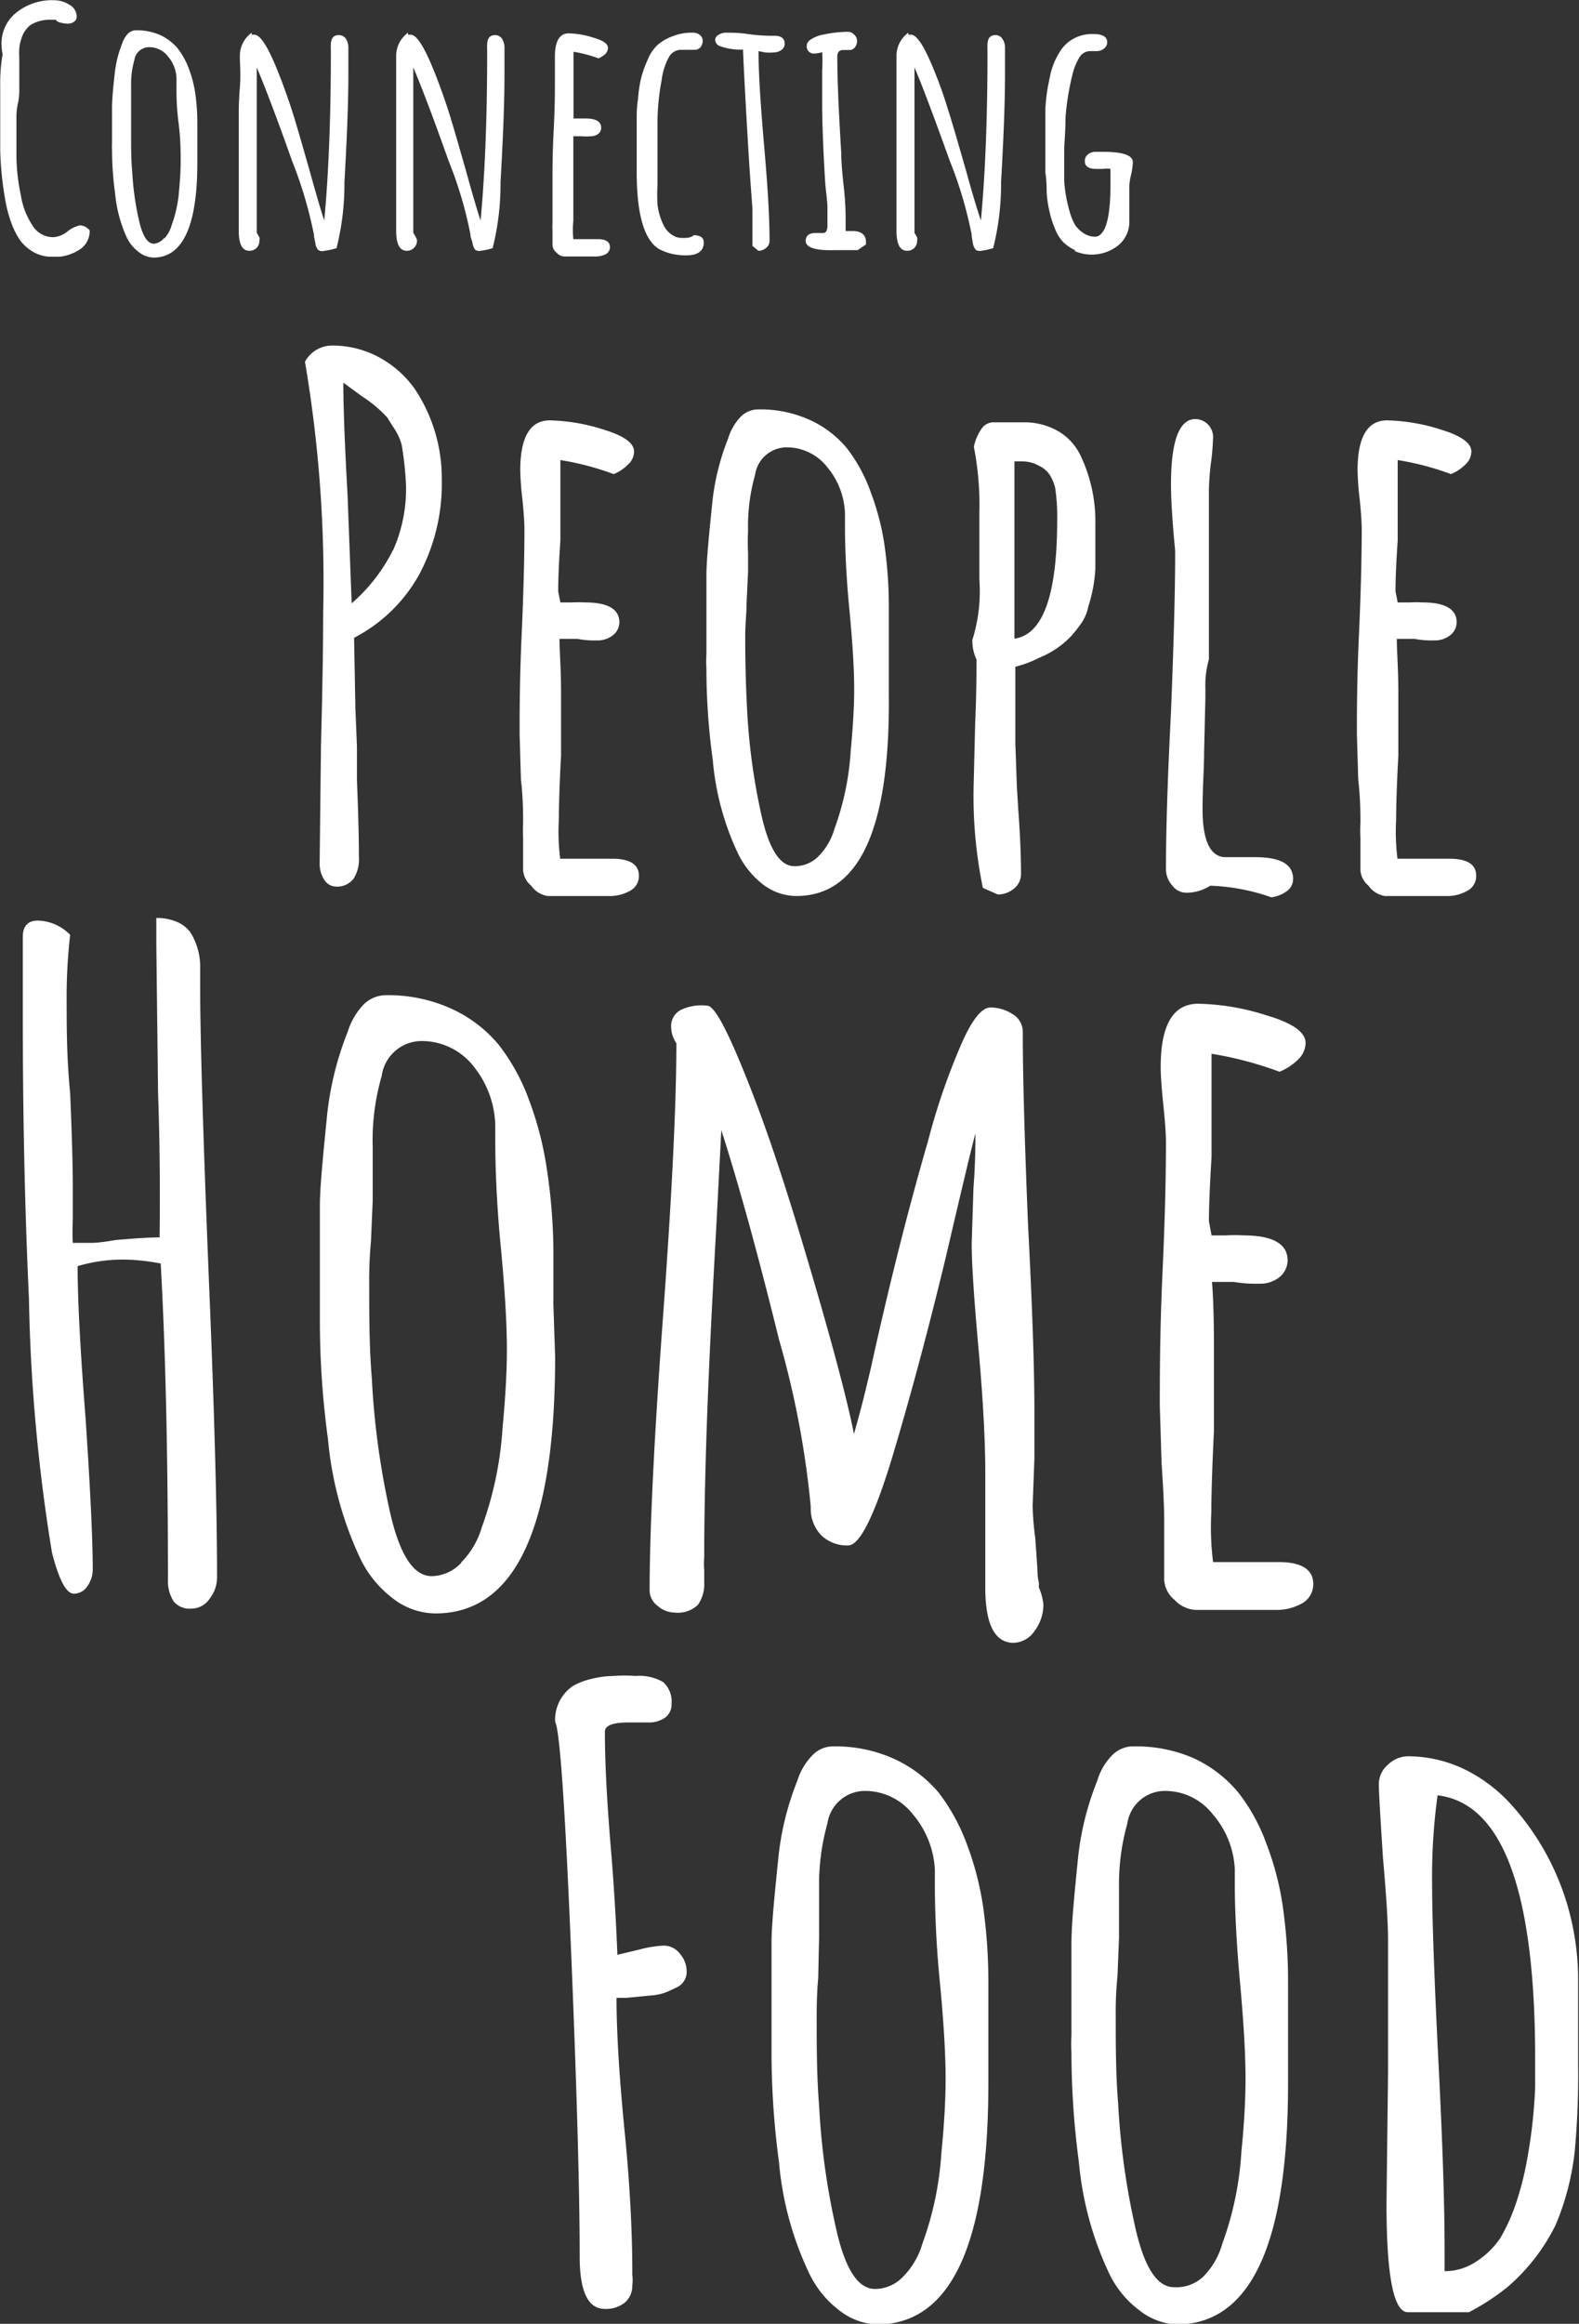 <svg id="Layer_1" data-name="Layer 1" xmlns="http://www.w3.org/2000/svg" viewBox="0 0 72.02 105.92"><rect x="0" y="0" width="72.02" height="105.92" fill="#333333" stroke="none"/><defs><style>.cls-1{fill:#fff;}</style></defs><title>slogan-white-01</title><path class="cls-1" d="M28.47,49.26a1.33,1.33,0,0,1-.21-.76l.06-5.37c.07-2.61.1-4.62.1-6.05a59.74,59.74,0,0,0-.83-11.43,1.41,1.41,0,0,1,1.21-.74,4.49,4.49,0,0,1,2.16.53,4.81,4.81,0,0,1,1.62,1.42A7.33,7.33,0,0,1,33.83,31a8.78,8.78,0,0,1-1,4.29,7.13,7.13,0,0,1-3,2.94l.06,3.23.07,1.7c0,.36,0,.89,0,1.57.06,1.43.09,2.59.09,3.49a1.63,1.63,0,0,1-.25,1,.94.94,0,0,1-.8.35A.64.64,0,0,1,28.47,49.26Zm3.13-15a6.88,6.88,0,0,0,.6-2.93v0A14.57,14.57,0,0,0,32,29.43a2.56,2.56,0,0,0-.36-.77c-.17-.26-.26-.41-.28-.45a5.82,5.82,0,0,0-1.19-1l-.83-.61c0,1.09.06,2.77.19,5.06l.19,5A7.83,7.83,0,0,0,31.6,34.24Z" transform="translate(-13.68 -9.16)"/><path class="cls-1" d="M37.91,49.53a1,1,0,0,1-.37-.71V47.35a6.45,6.45,0,0,1,0-.67c0-.45,0-1.13-.1-2l-.06-2.05c0-1,0-2.6.1-4.67.08-1.86.12-3.42.12-4.67q0-.45-.09-1.35a13.23,13.23,0,0,1-.1-1.34q0-2.28,1.35-2.28a8.67,8.67,0,0,1,2.45.42c.92.28,1.39.61,1.39,1a.81.81,0,0,1-.27.59,2,2,0,0,1-.66.44,12.58,12.58,0,0,0-2.43-.64c0,.32,0,.78,0,1.37,0,.86,0,1.62,0,2.31-.07,1-.1,1.79-.1,2.3l.1.51.51,0a5.6,5.6,0,0,1,.64,0c1,0,1.54.3,1.54.9a.75.75,0,0,1-.29.59,1.12,1.12,0,0,1-.74.24,4.14,4.14,0,0,1-.89-.07h-.81c0,.56.07,1.37.07,2.44s0,2,0,2.88c-.07,1.3-.1,2.27-.1,2.91a10,10,0,0,0,.06,1.79l1.06,0c.36,0,.8,0,1.31,0,.81,0,1.22.26,1.22.77a.75.75,0,0,1-.4.69,1.87,1.87,0,0,1-1,.24H38.66A1.12,1.12,0,0,1,37.91,49.53Z" transform="translate(-13.68 -9.16)"/><path class="cls-1" d="M48.49,49.48a4,4,0,0,1-1.15-1.42,12.43,12.43,0,0,1-1.15-4.26,30.66,30.66,0,0,1-.29-4.19,5.6,5.6,0,0,1,0-.64v-.58c0-.11,0-.16,0-.16v-.58l0-2.24c0-.68.11-1.77.26-3.26a10.93,10.93,0,0,1,.73-3,2.43,2.43,0,0,1,.58-1,1.13,1.13,0,0,1,.8-.33,5.49,5.49,0,0,1,2.3.46,4.76,4.76,0,0,1,1.73,1.3,7.22,7.22,0,0,1,1.09,2,11.57,11.57,0,0,1,.64,2.48,19.76,19.76,0,0,1,.19,2.85v.25q0,1,0,1.8l0,1.82Q54.32,50,50,50A2.52,2.52,0,0,1,48.49,49.48ZM51,48.2a2.89,2.89,0,0,0,.74-1.26,12.52,12.52,0,0,0,.74-3.53c.1-1.08.16-2,.16-2.81,0-1-.08-2.22-.23-3.78s-.19-2.87-.19-3.68v-.58a3.47,3.47,0,0,0-.81-2.11,2.34,2.34,0,0,0-1.85-.9,1.46,1.46,0,0,0-1.44,1.25,8.64,8.64,0,0,0-.32,2.56,10,10,0,0,0,0,1v.86l-.07,1.47c0,.45-.06.94-.06,1.48q0,1.72.09,3.42a28.81,28.81,0,0,0,.64,4.68c.35,1.58.85,2.37,1.51,2.37A1.49,1.49,0,0,0,51,48.2Z" transform="translate(-13.68 -9.16)"/><path class="cls-1" d="M58.51,49.63a20.62,20.62,0,0,1-.42-4.71l.07-2.85q.06-1.27.06-2.85a2,2,0,0,1-.19-.8v-.09a7.4,7.4,0,0,0,.32-2.76l0-1.47c0-.47,0-1,0-1.57a13.76,13.76,0,0,0-.25-3,2.1,2.1,0,0,1,.32-.78.66.66,0,0,1,.54-.34h1.41a3.08,3.08,0,0,1,1.57.4A2.57,2.57,0,0,1,63,30a7,7,0,0,1,.64,3.1c0,.86,0,1.53,0,2a6.75,6.75,0,0,1-.32,1.7,2,2,0,0,1-.27.69,6.07,6.07,0,0,1-.5.65,4.14,4.14,0,0,1-1.47,1,5.11,5.11,0,0,1-1.09.41V43l.07,2,.06,1c.09,1.2.13,2.21.13,3a.84.84,0,0,1-.32.66,1.13,1.13,0,0,1-.74.27ZM61.9,32.85a8.8,8.8,0,0,0-.09-1.44,2,2,0,0,0-.26-.62,1.2,1.2,0,0,0-.48-.4,1.55,1.55,0,0,0-.77-.2s-.12,0-.35,0V32q0,1.89,0,3.36c0,1.11,0,1.83,0,2.17v.74Q61.9,38,61.9,32.85Z" transform="translate(-13.68 -9.16)"/><path class="cls-1" d="M68.88,49.53a2,2,0,0,1-1.09.32.8.8,0,0,1-.65-.34,1.12,1.12,0,0,1-.28-.72q0-2.68.23-7.17.19-4.77.19-7.14v-.22c-.13-1.35-.19-2.35-.19-3,0-2,.37-3,1.12-3a.82.82,0,0,1,.8.8,10.66,10.66,0,0,1-.1,1.22,11.79,11.79,0,0,0-.09,1.21c0,1.43,0,2.72,0,3.88s0,2.41,0,3.84a4.32,4.32,0,0,0-.16,1.34v.39l-.06,2.52c0,.75-.07,1.61-.07,2.57,0,1.47.36,2.2,1.06,2.2h.21l.4,0c.19,0,.44,0,.73,0,1.16,0,1.73.32,1.73,1a.67.67,0,0,1-.29.55,1.52,1.52,0,0,1-.7.28A9.32,9.32,0,0,0,68.88,49.53Z" transform="translate(-13.68 -9.16)"/><path class="cls-1" d="M76.1,49.53a1,1,0,0,1-.37-.71V47.35a6.45,6.45,0,0,1,0-.67c0-.45,0-1.13-.1-2l-.06-2.05c0-1,0-2.6.1-4.67.08-1.86.12-3.42.12-4.67q0-.45-.09-1.35a13.23,13.23,0,0,1-.1-1.34q0-2.28,1.35-2.28a8.67,8.67,0,0,1,2.45.42c.92.28,1.39.61,1.39,1a.81.81,0,0,1-.27.59,2,2,0,0,1-.66.44,12.58,12.58,0,0,0-2.43-.64c0,.32,0,.78,0,1.37,0,.86,0,1.62,0,2.31-.07,1-.1,1.79-.1,2.3l.1.51.51,0a5.6,5.6,0,0,1,.64,0c1,0,1.54.3,1.54.9a.75.75,0,0,1-.29.59,1.12,1.12,0,0,1-.74.24,4.14,4.14,0,0,1-.89-.07h-.81c0,.56.07,1.37.07,2.44s0,2,0,2.88c-.07,1.3-.1,2.27-.1,2.91a10,10,0,0,0,.06,1.79l1.06,0c.36,0,.8,0,1.31,0,.81,0,1.22.26,1.22.77a.75.75,0,0,1-.4.69,1.87,1.87,0,0,1-1,.24H76.85A1.12,1.12,0,0,1,76.1,49.53Z" transform="translate(-13.68 -9.16)"/><path class="cls-1" d="M21.6,82.15a1.72,1.72,0,0,1-.26-1q0-8.53-.33-14.4a9.83,9.83,0,0,0-1.38-.17,7.24,7.24,0,0,0-2.41.29q0,2.28.36,6.89.33,4.9.33,6.94a1.29,1.29,0,0,1-.24.75.73.73,0,0,1-.62.35c-.35,0-.68-.63-1-1.88A79.94,79.94,0,0,1,15,68.34q-.28-6-.28-12.89c0-.85,0-2,0-3.59,0-.49.23-.74.69-.74a2.13,2.13,0,0,1,1.47.65,24.83,24.83,0,0,0-.16,3.06c0,1.15,0,2.53.16,4.16.08,1.88.12,3.3.12,4.25V64c0,.22,0,.48,0,.78A10,10,0,0,0,17,65.81l.82,0c.38,0,.76-.07,1.14-.13.9-.08,1.57-.12,2-.12Q21,62,20.89,59l-.08-6.81V51a2.35,2.35,0,0,1,.94.18,1.49,1.49,0,0,1,.61.47,2.94,2.94,0,0,1,.45,1.55v.94q0,3.51.4,13.42c.25,6,.37,10.47.37,13.47a1.58,1.58,0,0,1-.34,1,1,1,0,0,1-.84.45A.93.93,0,0,1,21.6,82.15Z" transform="translate(-13.68 -9.16)"/><path class="cls-1" d="M31.58,82a5,5,0,0,1-1.47-1.81,16.16,16.16,0,0,1-1.47-5.43,39.87,39.87,0,0,1-.37-5.34c0-.33,0-.6,0-.82v-.73c0-.14,0-.21,0-.21V67l0-2.86c0-.87.14-2.25.33-4.16a14.23,14.23,0,0,1,.94-3.79,3.11,3.11,0,0,1,.73-1.25,1.46,1.46,0,0,1,1-.42,7,7,0,0,1,2.94.59,6.11,6.11,0,0,1,2.2,1.65,9.21,9.21,0,0,1,1.39,2.51,15.26,15.26,0,0,1,.82,3.16A26.13,26.13,0,0,1,38.92,66v.33c0,.84,0,1.6,0,2.28L39,71Q39,82.7,33.54,82.7A3.2,3.2,0,0,1,31.58,82Zm3.14-1.63a3.78,3.78,0,0,0,.94-1.61,16.14,16.14,0,0,0,.94-4.49c.13-1.38.2-2.58.2-3.59,0-1.22-.1-2.83-.29-4.81s-.24-3.66-.24-4.69v-.74a4.46,4.46,0,0,0-1-2.69,3,3,0,0,0-2.35-1.14,1.84,1.84,0,0,0-1.83,1.59,10.57,10.57,0,0,0-.41,3.26c0,.52,0,1,0,1.31v1.1l-.08,1.88a18,18,0,0,0-.08,1.87c0,1.47,0,2.93.12,4.37A36.27,36.27,0,0,0,31.45,78c.44,2,1.08,3,1.92,3A1.89,1.89,0,0,0,34.72,80.39Z" transform="translate(-13.68 -9.16)"/><path class="cls-1" d="M58.62,81.51V76.29c0-1.36-.09-3.14-.28-5.34Q58,67.23,58,65.85l.08-2.53q.09-1.11.09-2.49-.16.53-1.35,5.63-1.19,4.94-2.45,9.14-1.22,4-2,4a1.69,1.69,0,0,1-1.24-.47,1.75,1.75,0,0,1-.47-1.29,41.54,41.54,0,0,0-1.45-7.63q-1.44-5.84-2.63-9.54l-.24,4.61c-.22,3.89-.37,7.12-.45,9.71s-.09,4.21-.09,5.14a3.86,3.86,0,0,0,0,.61v.57a1.61,1.61,0,0,1-.29,1,1.32,1.32,0,0,1-1.06.35,1.19,1.19,0,0,1-.78-.31.88.88,0,0,1-.36-.67q0-4.17.61-12.49t.61-12.48a1.37,1.37,0,0,1-.24-.77.82.82,0,0,1,.47-.76A2.18,2.18,0,0,1,45.94,55c.35,0,1,1.27,2,3.83s1.9,5.45,2.85,8.69,1.56,5.58,1.84,7c.21-.74.39-1.42.53-2l.24-1Q54.66,65.8,56,61.2a30.09,30.09,0,0,1,1.51-4.41q.74-1.71,1.35-1.71a1.89,1.89,0,0,1,1,.3.93.93,0,0,1,.47.8c0,2,.08,4.89.24,8.81.19,3.65.29,6.47.29,8.49l0,2.16-.08,2.16a13.14,13.14,0,0,0,.12,1.47L61,80.7q0,.36.06.57a1.67,1.67,0,0,1,0,.24,2.51,2.51,0,0,1,.21.78,2,2,0,0,1-.41,1.22,1.19,1.19,0,0,1-1,.53C59.05,84,58.62,83.2,58.62,81.51Z" transform="translate(-13.68 -9.16)"/><path class="cls-1" d="M67.25,82.08a1.29,1.29,0,0,1-.47-.89V79.31c0-.24,0-.53,0-.86q0-.86-.12-2.61l-.08-2.61c0-1.33,0-3.32.12-6,.11-2.37.16-4.35.16-6q0-.57-.12-1.71c-.08-.79-.12-1.36-.12-1.72,0-1.93.57-2.89,1.71-2.89a10.83,10.83,0,0,1,3.12.53c1.19.35,1.78.77,1.78,1.26a1.07,1.07,0,0,1-.35.76,2.61,2.61,0,0,1-.84.55,16.5,16.5,0,0,0-3.1-.82c0,.41,0,1,0,1.76,0,1.08,0,2.06,0,2.93q-.12,2-.12,2.94l.12.65.66,0a6.14,6.14,0,0,1,.81,0c1.31,0,2,.38,2,1.14a1,1,0,0,1-.37.76,1.4,1.4,0,0,1-.93.3,5.86,5.86,0,0,1-1.15-.08h-1c.06.71.09,1.74.09,3.1s0,2.59,0,3.67q-.12,2.49-.12,3.72a12.65,12.65,0,0,0,.08,2.28l1.35,0c.46,0,1,0,1.67,0,1,0,1.55.33,1.55,1a1,1,0,0,1-.51.88,2.4,2.4,0,0,1-1.24.3H68.21A1.43,1.43,0,0,1,67.25,82.08Z" transform="translate(-13.68 -9.16)"/><path class="cls-1" d="M40.12,112c0-2.93-.13-7.64-.4-14.1S39.21,88,39,87.64A1.87,1.87,0,0,1,39.82,86a3.23,3.23,0,0,1,.85-.32,4.3,4.3,0,0,1,1-.13,6.42,6.42,0,0,1,1,0,2.17,2.17,0,0,1,1.26.28,1.2,1.2,0,0,1,.38,1,.73.73,0,0,1-.31.63,1.29,1.29,0,0,1-.76.21l-.38,0h-.53c-.71,0-1.06.14-1.06.42,0,1.32.08,3,.26,5.17.15,1.77.25,3.46.31,5l1-.24a5.29,5.29,0,0,1,1.12-.18.92.92,0,0,1,.73.37A1.23,1.23,0,0,1,45,99a.78.78,0,0,1-.49.76l-.36.17a2.29,2.29,0,0,1-.75.18l-1.14.11H41.8c0,1.52.12,3.58.38,6.19s.34,4.81.34,6.2l0,.15,0,.08a2,2,0,0,1,0,.49,1,1,0,0,1-.34.78,1.38,1.38,0,0,1-.91.29C40.49,114.4,40.12,113.59,40.12,112Z" transform="translate(-13.68 -9.16)"/><path class="cls-1" d="M51.94,114.45a4.62,4.62,0,0,1-1.36-1.69,14.75,14.75,0,0,1-1.37-5.05,37.78,37.78,0,0,1-.34-5c0-.31,0-.56,0-.76v-.69c0-.12,0-.19,0-.19v-.68l0-2.66c0-.81.13-2.1.31-3.88a13,13,0,0,1,.87-3.53,2.86,2.86,0,0,1,.69-1.16,1.3,1.3,0,0,1,.95-.4,6.5,6.5,0,0,1,2.73.55,5.84,5.84,0,0,1,2.06,1.54,8.92,8.92,0,0,1,1.29,2.34,13.78,13.78,0,0,1,.76,2.94,24.26,24.26,0,0,1,.23,3.38v.31q0,1.17,0,2.13l0,2.16q0,11-5.09,11A3,3,0,0,1,51.94,114.45Zm2.93-1.52a3.54,3.54,0,0,0,.88-1.5,14.72,14.72,0,0,0,.87-4.18c.13-1.29.19-2.41.19-3.34,0-1.14-.09-2.64-.27-4.49s-.22-3.41-.22-4.37v-.68a4.21,4.21,0,0,0-1-2.51,2.77,2.77,0,0,0-2.19-1.07,1.73,1.73,0,0,0-1.71,1.48,10.27,10.27,0,0,0-.38,3c0,.48,0,.88,0,1.21v1L51,99.31c-.05.53-.07,1.11-.07,1.75,0,1.36,0,2.72.11,4.06a32.67,32.67,0,0,0,.76,5.55c.41,1.88,1,2.82,1.79,2.82A1.77,1.77,0,0,0,54.87,112.93Z" transform="translate(-13.68 -9.16)"/><path class="cls-1" d="M65.63,114.45a4.54,4.54,0,0,1-1.37-1.69,15,15,0,0,1-1.37-5.05,37.78,37.78,0,0,1-.34-5,5.35,5.35,0,0,1,0-.76v-.69c0-.12,0-.19,0-.19v-.68l0-2.66c0-.81.12-2.1.3-3.88a13.06,13.06,0,0,1,.88-3.53,2.74,2.74,0,0,1,.68-1.16,1.33,1.33,0,0,1,1-.4,6.54,6.54,0,0,1,2.74.55,5.81,5.81,0,0,1,2,1.54,8.38,8.38,0,0,1,1.29,2.34,13.21,13.21,0,0,1,.76,2.94,24.26,24.26,0,0,1,.23,3.38v.31c0,.78,0,1.49,0,2.13l0,2.16q0,11-5.1,11A3,3,0,0,1,65.63,114.45Zm2.93-1.52a3.43,3.43,0,0,0,.87-1.5,14.72,14.72,0,0,0,.87-4.18c.13-1.29.19-2.41.19-3.34,0-1.14-.09-2.64-.26-4.49S70,96,70,95.05v-.68a4.09,4.09,0,0,0-1-2.51,2.76,2.76,0,0,0-2.19-1.07,1.73,1.73,0,0,0-1.71,1.48,10.27,10.27,0,0,0-.38,3c0,.48,0,.88,0,1.21v1l-.07,1.75a15.73,15.73,0,0,0-.08,1.75c0,1.36,0,2.72.11,4.06a33.71,33.71,0,0,0,.76,5.55c.41,1.88,1,2.82,1.79,2.82A1.78,1.78,0,0,0,68.56,112.93Z" transform="translate(-13.68 -9.16)"/><path class="cls-1" d="M76.92,109.61l.07-6q0-2.66,0-6c0-.81-.08-2.06-.23-3.76-.12-1.85-.19-3-.19-3.38a1.17,1.17,0,0,1,.42-.88,1.34,1.34,0,0,1,.91-.38,6,6,0,0,1,2.57.59,7,7,0,0,1,2.18,1.66,11.77,11.77,0,0,1,2.67,5.09,12.13,12.13,0,0,1,.34,2.77c0,.33,0,.64,0,.92l0,1v2.09a38,38,0,0,1-.15,3.84,12,12,0,0,1-.87,3.39,8.93,8.93,0,0,1-2.21,2.85,10.62,10.62,0,0,1-1.75,1.14H77.91Q76.92,114.59,76.92,109.61ZM81,112.25a3.8,3.8,0,0,0,1.11-1.08,8.32,8.32,0,0,0,.7-1.54,13.53,13.53,0,0,0,.48-1.81,23.57,23.57,0,0,0,.41-3.5c0-.3,0-.74,0-1.33q0-11.47-4.45-12A27,27,0,0,0,79,95q0,2.4.3,8.37.27,5.28.27,8.4v.91A2.59,2.59,0,0,0,81,112.25Z" transform="translate(-13.68 -9.16)"/><path class="cls-1" d="M15.21,20.65a2,2,0,0,1-.6-.52,3.5,3.5,0,0,1-.41-.8,5.89,5.89,0,0,1-.27-1A15.09,15.09,0,0,1,13.69,16c0-.23,0-.62,0-1.18v-.94c0-.27,0-.55,0-.84a7.25,7.25,0,0,1,.11-1.4,2.24,2.24,0,0,1-.05-.46,1.79,1.79,0,0,1,.68-1.45,2.61,2.61,0,0,1,1.71-.56,1.31,1.31,0,0,1,.71.21.62.62,0,0,1,.33.53.29.29,0,0,1-.12.24.49.49,0,0,1-.3.09,1.32,1.32,0,0,1-.32-.05.33.33,0,0,1-.22-.13H16v0a1.69,1.69,0,0,0-.93.24,1.24,1.24,0,0,0-.42.64,1.9,1.9,0,0,0-.09.42,3.93,3.93,0,0,0,0,.46c0,.08,0,.24,0,.48l0,.53v.51a2.68,2.68,0,0,1-.06.52,3,3,0,0,0-.07.53v.36c0,.38,0,.92,0,1.6a8.87,8.87,0,0,0,.2,1.7,3.4,3.4,0,0,0,.51,1.35,1.1,1.1,0,0,0,1,.57,1.17,1.17,0,0,0,.63-.27,1.33,1.33,0,0,1,.57-.27.64.64,0,0,1,.43.23,1,1,0,0,1-.42.85,2.12,2.12,0,0,1-.93.35l-.47,0A1.62,1.62,0,0,1,15.21,20.65Z" transform="translate(-13.68 -9.16)"/><path class="cls-1" d="M20,20.64a1.78,1.78,0,0,1-.54-.66,6.21,6.21,0,0,1-.53-2,14.82,14.82,0,0,1-.14-2,2.36,2.36,0,0,1,0-.3v-.27s0-.07,0-.07v-.27l0-1q0-.48.12-1.53a5.14,5.14,0,0,1,.34-1.39,1.19,1.19,0,0,1,.27-.46.53.53,0,0,1,.37-.15,2.67,2.67,0,0,1,1.08.21,2.34,2.34,0,0,1,.81.61,3.5,3.5,0,0,1,.51.92,5.49,5.49,0,0,1,.3,1.16,9.52,9.52,0,0,1,.09,1.34v.11c0,.31,0,.59,0,.84l0,.86q0,4.31-2,4.31A1.15,1.15,0,0,1,20,20.64Zm1.16-.6a1.35,1.35,0,0,0,.34-.59,5.84,5.84,0,0,0,.35-1.64c.05-.51.07-.95.07-1.32s0-1-.1-1.77-.09-1.34-.09-1.72v-.27a1.61,1.61,0,0,0-.39-1,1.07,1.07,0,0,0-.86-.42.68.68,0,0,0-.67.58,4,4,0,0,0-.15,1.2c0,.19,0,.35,0,.48V14l0,.69c0,.2,0,.43,0,.68,0,.54,0,1.08.05,1.61a13,13,0,0,0,.3,2.18c.16.74.39,1.11.7,1.11A.69.69,0,0,0,21.17,20Z" transform="translate(-13.68 -9.16)"/><path class="cls-1" d="M28.19,20.55a.64.64,0,0,1-.13-.33L28,19.93v-.07a19.1,19.1,0,0,0-1-3.37c-.68-1.92-1.22-3.34-1.61-4.26v7.54l.06.1.06.11a.28.28,0,0,1,0,.15.44.44,0,0,1-.46.46c-.32,0-.48-.3-.48-.91V17.12c0-.77,0-1.63,0-2.58,0-.32,0-.78.05-1.39s0-1.1,0-1.4a1.31,1.31,0,0,1,.54-1.1v.09l.12,0c.23,0,.52.4.87,1.19.28.64.53,1.32.76,2s.52,1.71.89,3l.15.54c.23.81.4,1.39.52,1.74.2-2.15.3-4.68.3-7.61v-.19a1.23,1.23,0,0,1,0-.2q0-.45.36-.45a.39.39,0,0,1,.33.17.77.77,0,0,1,.11.42v1.12c0,1.54-.08,3.2-.18,5a12,12,0,0,1-.36,3,3,3,0,0,1-.54.12A.33.33,0,0,1,28.19,20.55Z" transform="translate(-13.68 -9.16)"/><path class="cls-1" d="M35.36,20.55a.64.64,0,0,1-.13-.33l-.09-.29v-.07a18.17,18.17,0,0,0-1-3.37c-.68-1.92-1.22-3.34-1.61-4.26v7.54l.06.1.06.11a.3.3,0,0,1,.05.15.45.45,0,0,1-.14.33.44.44,0,0,1-.33.13c-.32,0-.48-.3-.48-.91V17.12c0-.77,0-1.63,0-2.58,0-.32,0-.78,0-1.39s0-1.1,0-1.4a1.31,1.31,0,0,1,.54-1.1v.09l.12,0c.23,0,.52.4.87,1.19.28.64.53,1.32.76,2s.52,1.71.89,3l.15.54c.23.81.4,1.39.52,1.74.2-2.15.3-4.68.3-7.61v-.19a1.27,1.27,0,0,1,0-.2q0-.45.36-.45a.37.37,0,0,1,.32.17.77.77,0,0,1,.11.42v1.12c0,1.54-.08,3.2-.18,5a12,12,0,0,1-.36,3,3,3,0,0,1-.54.12A.33.33,0,0,1,35.36,20.55Z" transform="translate(-13.68 -9.16)"/><path class="cls-1" d="M39.06,20.67a.46.46,0,0,1-.18-.33v-.69a3.11,3.11,0,0,1,0-.32c0-.21,0-.53,0-1l0-.95c0-.49,0-1.22.05-2.19s.06-1.6.06-2.19c0-.14,0-.35,0-.63s0-.5,0-.63c0-.7.21-1.06.63-1.06a4,4,0,0,1,1.14.2c.44.13.65.28.65.46a.41.41,0,0,1-.12.28,1.1,1.1,0,0,1-.31.2,6.06,6.06,0,0,0-1.14-.3c0,.15,0,.36,0,.64s0,.76,0,1.08c0,.48,0,.84,0,1.08l0,.24h.24l.3,0q.72,0,.72.42a.35.35,0,0,1-.13.28.56.56,0,0,1-.35.11,2.26,2.26,0,0,1-.42,0h-.37q0,.39,0,1.14c0,.5,0,1,0,1.35,0,.6,0,1.06,0,1.36a4.44,4.44,0,0,0,0,.84l.49,0h.62c.37,0,.56.12.56.36a.36.36,0,0,1-.18.32,1,1,0,0,1-.46.11H39.41A.51.51,0,0,1,39.06,20.67Z" transform="translate(-13.68 -9.16)"/><path class="cls-1" d="M44.28,20.72a2.41,2.41,0,0,1-.56-.22c-.67-.43-1-1.6-1-3.52V15.75c0-.4,0-.75,0-1.07s0-.65.06-1a5.9,5.9,0,0,1,.14-.95,4.79,4.79,0,0,1,.3-.84,1.86,1.86,0,0,1,.44-.67,2.11,2.11,0,0,1,.68-.4,2.31,2.31,0,0,1,.93-.17.5.5,0,0,1,.34.11.34.34,0,0,1,.12.27.44.44,0,0,1-.09.27.36.36,0,0,1-.24.13h-.7a.65.65,0,0,0-.53.37,2.9,2.9,0,0,0-.31,1,10.79,10.79,0,0,0-.19,1.8v.07l0,1.44c0,.43,0,.91,0,1.45a7.93,7.93,0,0,0,0,.93,2.91,2.91,0,0,0,.26.9,1.09,1.09,0,0,0,.61.58A1.3,1.3,0,0,0,45,20a.56.56,0,0,0,.33-.12.67.67,0,0,1,.33.08.29.29,0,0,1,.12.25c0,.39-.27.59-.82.59A3,3,0,0,1,44.28,20.72Z" transform="translate(-13.68 -9.16)"/><path class="cls-1" d="M48,20.37l0-.59c0-.17,0-.36,0-.57V18.7c0-.11-.1-1.2-.22-3.28s-.19-3.41-.21-4a2.71,2.71,0,0,1-1.11-.18.33.33,0,0,1-.16-.27.27.27,0,0,1,.15-.22.6.6,0,0,1,.33-.1c.28,0,.61,0,1,.06a8,8,0,0,0,1,.08H49c.31,0,.47.12.47.36a.35.35,0,0,1-.15.29.61.61,0,0,1-.35.11,2.31,2.31,0,0,1-.39,0l-.3-.06v.07l0,.08c0,.88.09,2.3.26,4.25s.24,3.24.24,4.25a.4.4,0,0,1-.16.32.51.51,0,0,1-.35.13Z" transform="translate(-13.68 -9.16)"/><path class="cls-1" d="M50.43,20.14c0-.24.15-.36.46-.36h.17l.15,0a.17.17,0,0,0,.16-.08.56.56,0,0,0,.05-.27c0-.17,0-.43,0-.79s-.07-.67-.11-1.29c-.09-1.53-.13-2.68-.13-3.46,0-.28,0-.53,0-.76l0-.77a6.09,6.09,0,0,0,0-.82,1.61,1.61,0,0,1-.34.06.32.32,0,0,1-.36-.36c0-.12.07-.22.23-.31a1.53,1.53,0,0,1,.56-.2,5.55,5.55,0,0,1,1.07-.12.38.38,0,0,1,.3.13.37.37,0,0,1,.13.29.43.43,0,0,1-.1.29.29.29,0,0,1-.24.12l-.15,0h-.12a.29.29,0,0,0-.22.07.34.34,0,0,0-.07.24q0,1.46.18,4.38,0,.54.12,1.59a12.85,12.85,0,0,1,.08,1.4v.57h.3c.42,0,.63.17.63.52v.09l-.38.26h-.4l-.62,0C50.86,20.59,50.43,20.44,50.43,20.14Z" transform="translate(-13.68 -9.16)"/><path class="cls-1" d="M58.19,20.55a.64.64,0,0,1-.14-.33L58,19.93v-.07a18.61,18.61,0,0,0-1-3.37c-.69-1.92-1.22-3.34-1.61-4.26v7.54l.06.1.06.11a.28.28,0,0,1,0,.15.44.44,0,0,1-.46.46c-.32,0-.48-.3-.48-.91l0-2.56c0-.77,0-1.63,0-2.58,0-.32,0-.78,0-1.39s0-1.1,0-1.4a1.31,1.31,0,0,1,.54-1.1v.09l.12,0c.23,0,.52.4.87,1.19a19.39,19.39,0,0,1,.75,2c.23.71.52,1.71.89,3l.15.54c.23.81.41,1.39.53,1.74.2-2.15.3-4.68.3-7.61v-.19a1.23,1.23,0,0,1,0-.2q0-.45.36-.45a.36.36,0,0,1,.32.17.7.7,0,0,1,.12.42v1.12c0,1.54-.08,3.2-.18,5a12,12,0,0,1-.36,3,3,3,0,0,1-.54.12A.33.33,0,0,1,58.19,20.55Z" transform="translate(-13.68 -9.16)"/><path class="cls-1" d="M62.73,20.57a1.94,1.94,0,0,1-.59-.41,2.07,2.07,0,0,1-.36-.62,4.32,4.32,0,0,1-.24-.78,5,5,0,0,1-.12-.82q0-.54-.06-.93V15.54c0-.57,0-1,0-1.42a8.35,8.35,0,0,1,.2-1.42,3.27,3.27,0,0,1,.46-1.18,1.66,1.66,0,0,1,.88-.71,1.77,1.77,0,0,1,.63-.1c.43,0,.65.12.65.37a.36.36,0,0,1-.14.29.52.52,0,0,1-.34.12l-.17,0h-.15a.57.57,0,0,0-.45.26,2.67,2.67,0,0,0-.32.75,12.13,12.13,0,0,0-.33,2c0,.67-.06,1.18-.06,1.51s0,.8,0,1.39a6.29,6.29,0,0,0,.26,1.44,2.47,2.47,0,0,0,.24.58,1.41,1.41,0,0,0,.37.36,1,1,0,0,0,.52.17q.72,0,.72-2.4v-.69a.94.94,0,0,0-.34,0h-.3c-.35,0-.53-.12-.53-.35a.38.38,0,0,1,.15-.32.57.57,0,0,1,.36-.11H64c.9,0,1.35.16,1.35.47a3.5,3.5,0,0,1-.07.54,2.46,2.46,0,0,0-.09.54c0,.17,0,.43,0,.79l0,.79a1.39,1.39,0,0,1-.5,1.13,1.95,1.95,0,0,1-2,.26Z" transform="translate(-13.68 -9.16)"/></svg>